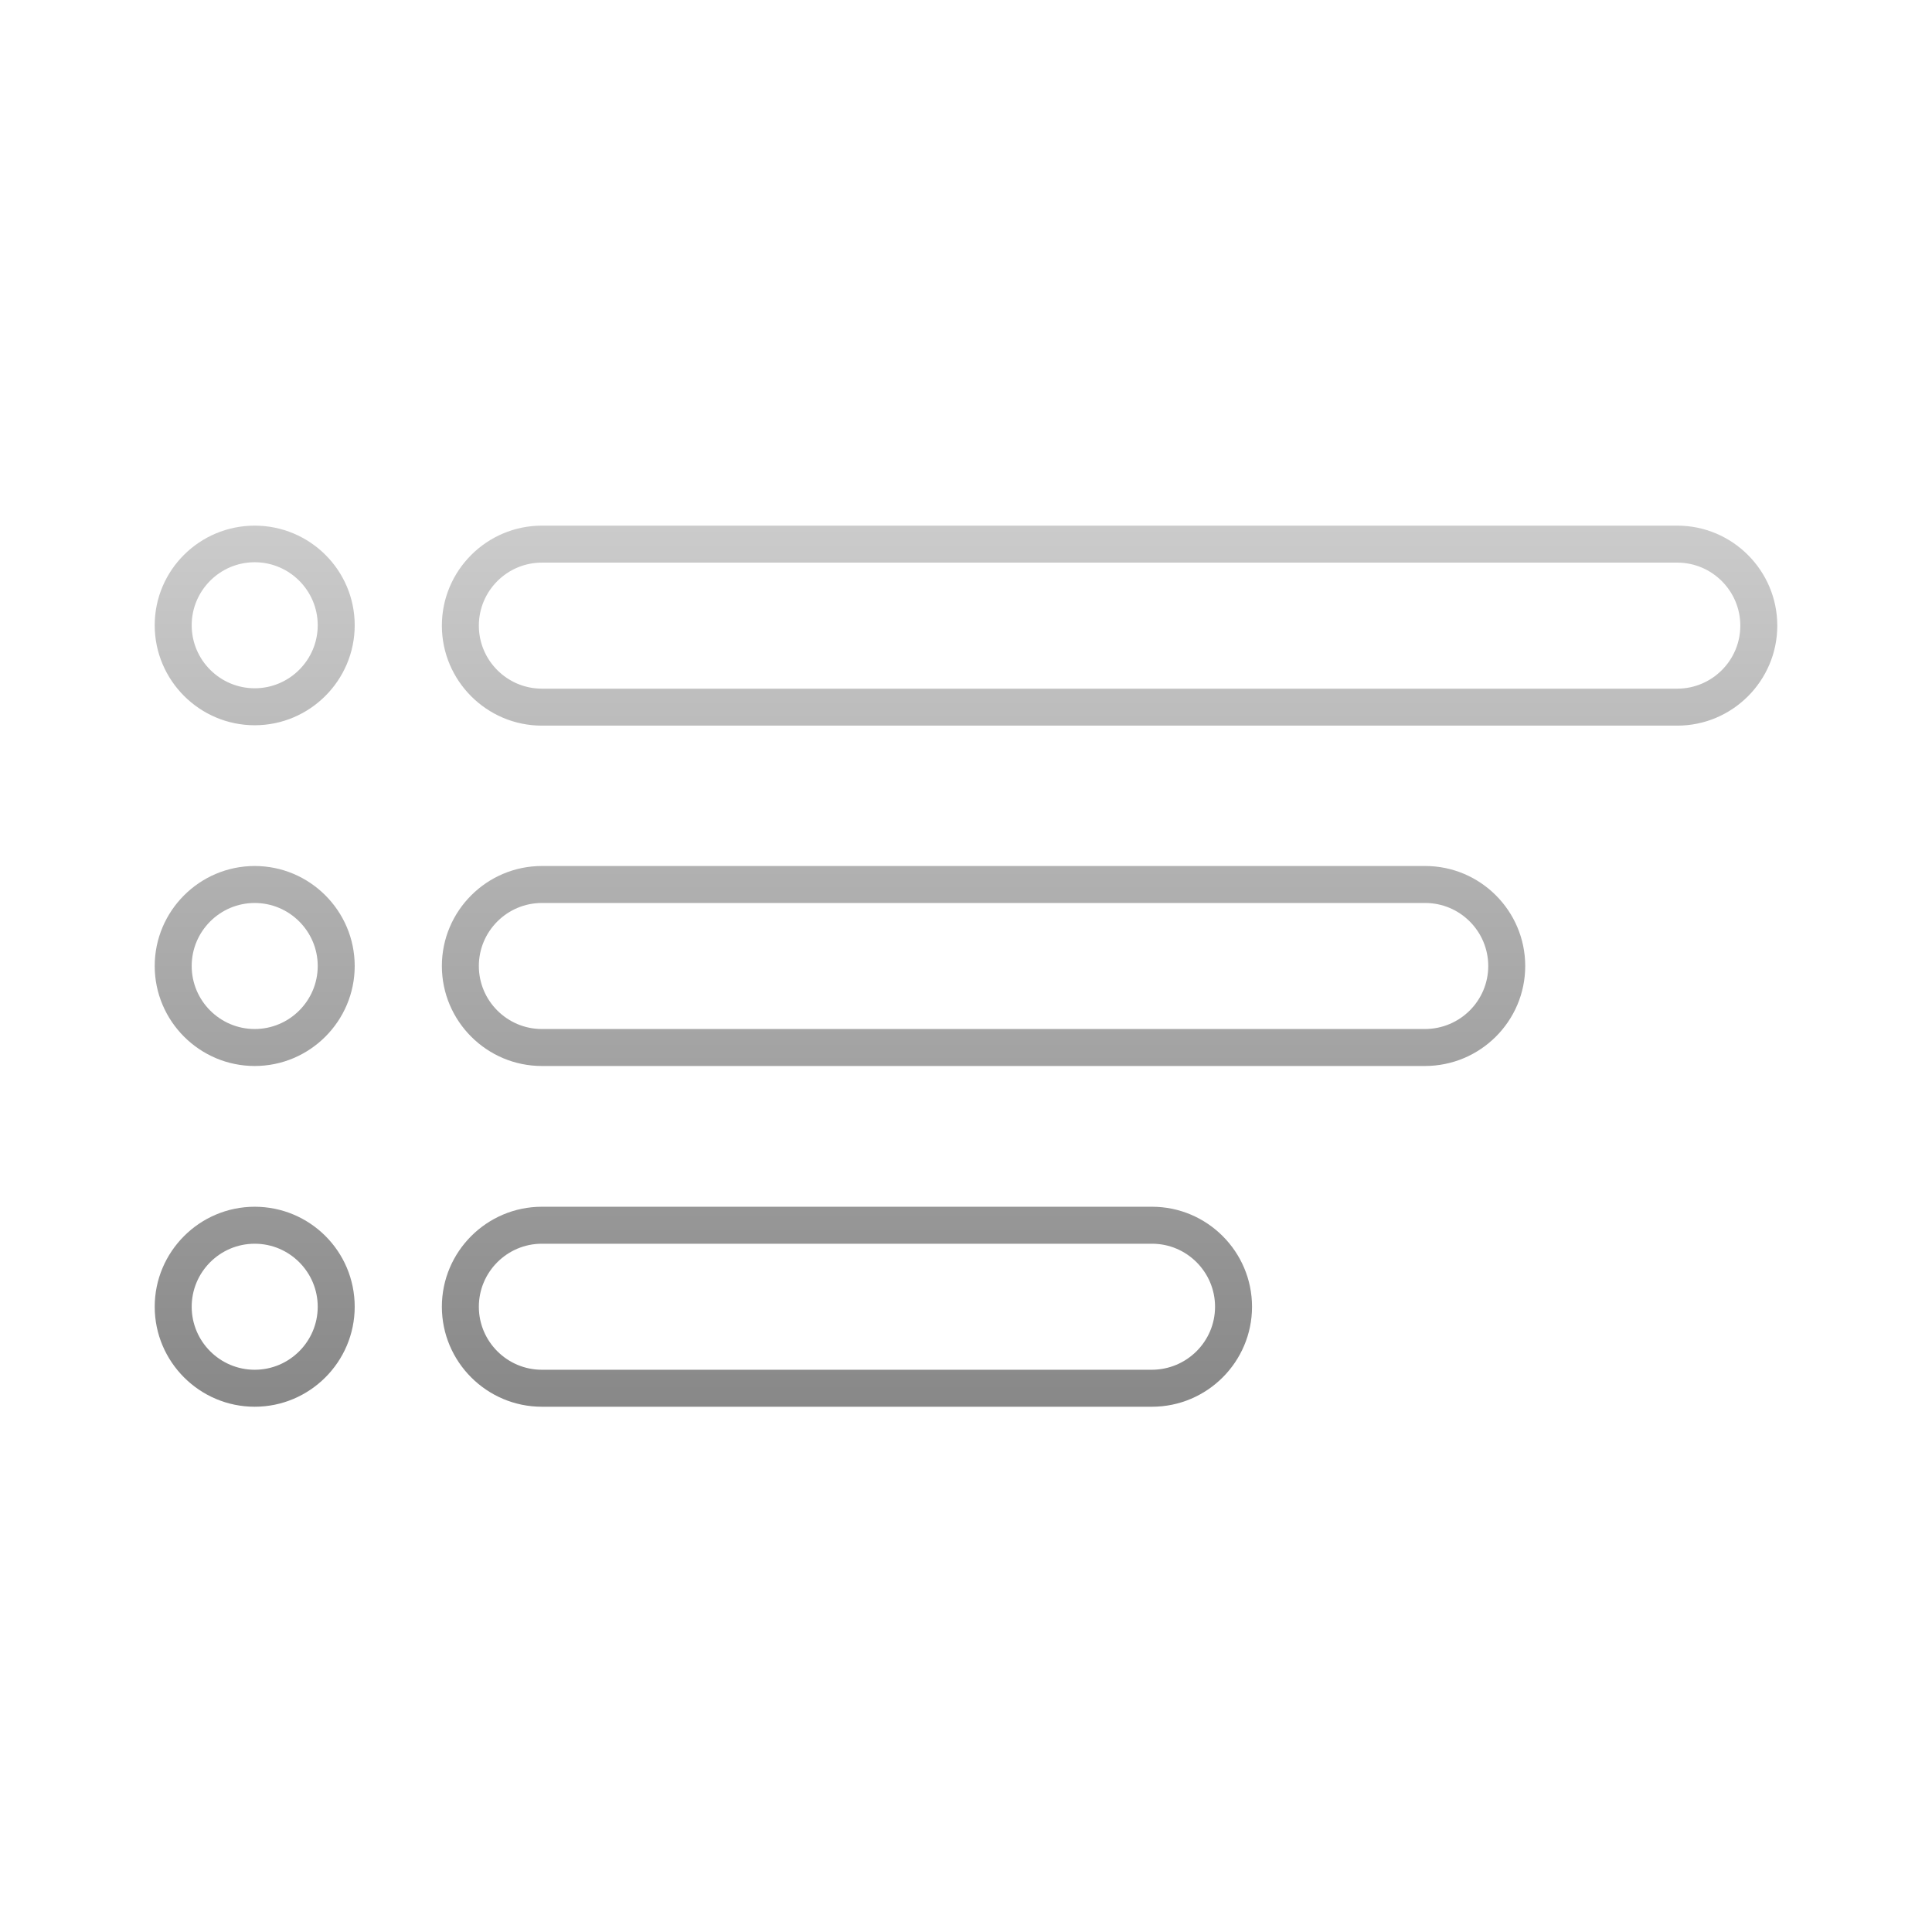 <?xml version="1.0" encoding="UTF-8"?>
<svg xmlns="http://www.w3.org/2000/svg" xmlns:xlink="http://www.w3.org/1999/xlink" version="1.1" width="512" height="512" x="0" y="0" viewBox="0 0 512 512" style="enable-background:new 0 0 512 512" xml:space="preserve">
  <g>
    <linearGradient id="a" x1="256" x2="256" y1="139.3" y2="372.8" gradientUnits="userSpaceOnUse">
      <stop stop-opacity="1" stop-color="#cbcbcb" offset="0"/>
      <stop stop-opacity="1" stop-color="#888888" offset="1"/>
    </linearGradient>
    <path fill="url(#a)" d="M67.5 282.5C52.9 282.5 41 270.6 41 256s11.9-26.5 26.5-26.5S94 241.4 94 256s-11.9 26.5-26.5 26.5zm0-43.2c-9.2 0-16.7 7.5-16.7 16.7s7.5 16.7 16.7 16.7 16.7-7.5 16.7-16.7-7.5-16.7-16.7-16.7zm310.1 43.2h-234c-14.6 0-26.5-11.9-26.5-26.5s11.9-26.5 26.5-26.5h234.1c14.6 0 26.5 11.9 26.5 26.5s-11.9 26.5-26.6 26.5zm-234-43.2c-9.2 0-16.7 7.5-16.7 16.7s7.5 16.7 16.7 16.7h234c9.3 0 16.8-7.5 16.8-16.7s-7.5-16.7-16.7-16.7zm-76.1-47.1c-14.6 0-26.5-11.9-26.5-26.5s11.9-26.4 26.5-26.4S94 151.1 94 165.7s-11.9 26.5-26.5 26.5zm0-43.2c-9.2 0-16.7 7.5-16.7 16.7s7.5 16.7 16.7 16.7 16.7-7.5 16.7-16.7S76.7 149 67.5 149zm377 43.3H143.6c-14.6 0-26.5-11.9-26.5-26.5s11.9-26.5 26.5-26.5h300.9c14.6 0 26.5 11.9 26.5 26.5s-11.9 26.5-26.5 26.5zm-300.9-43.2c-9.2 0-16.7 7.5-16.7 16.7s7.5 16.7 16.7 16.7h300.9c9.2 0 16.7-7.5 16.7-16.7s-7.5-16.7-16.7-16.7zM67.5 372.8c-14.6 0-26.5-11.9-26.5-26.5s11.9-26.5 26.5-26.5S94 331.6 94 346.3c0 14.6-11.9 26.5-26.5 26.5zm0-43.2c-9.2 0-16.7 7.5-16.7 16.7S58.3 363 67.5 363s16.7-7.5 16.7-16.7-7.5-16.7-16.7-16.7zm237.8 43.2H143.6c-14.6 0-26.5-11.9-26.5-26.5s11.9-26.5 26.5-26.5h161.7c14.6 0 26.5 11.9 26.5 26.5s-11.9 26.5-26.5 26.5zm-161.7-43.2c-9.2 0-16.7 7.5-16.7 16.7s7.5 16.7 16.7 16.7h161.6c9.3 0 16.8-7.5 16.8-16.7s-7.5-16.7-16.7-16.7z" opacity="1" data-original="url(#a)"/>
  </g>
</svg>
